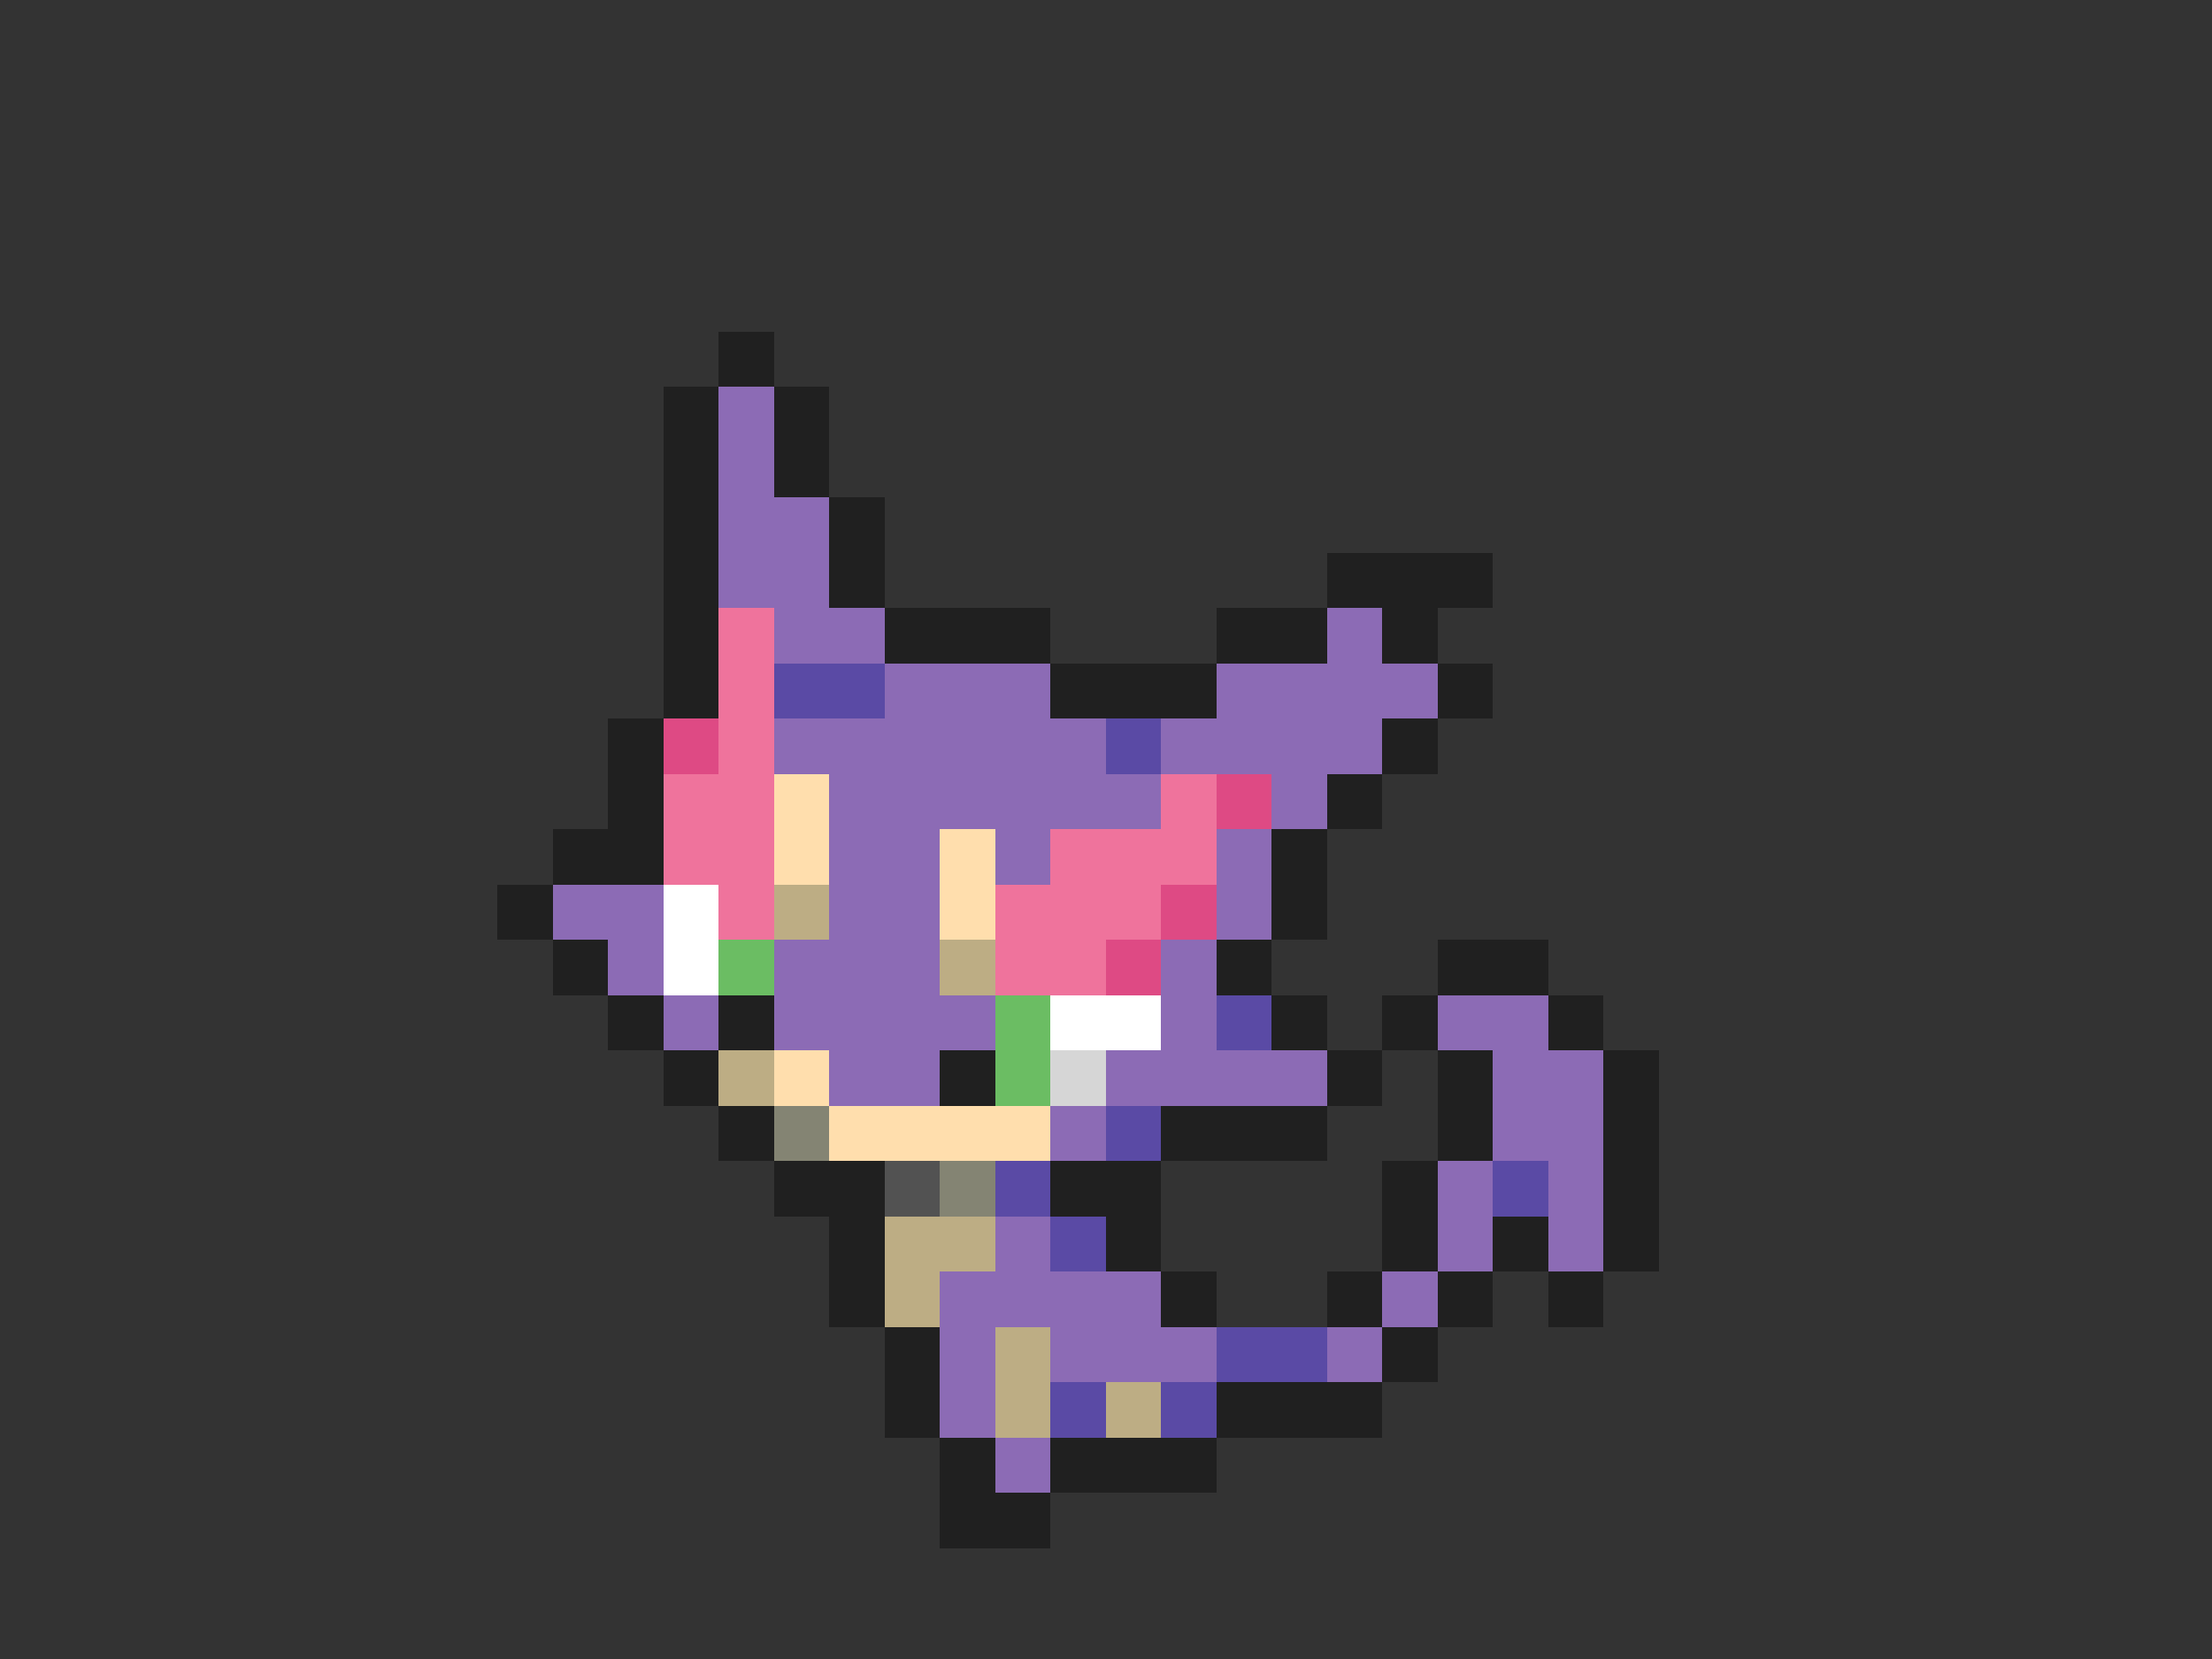<svg xmlns="http://www.w3.org/2000/svg" viewBox="0 -0.5 40 30" shape-rendering="crispEdges">
<rect x="0" y="-0.5" width="40" height="30" fill="#333333" stroke="none"/>
<path stroke="#202020" d="M13 6h1M12 7h1M14 7h1M12 8h1M14 8h1M12 9h1M15 9h1M12 10h1M15 10h1M24 10h3M12 11h1M16 11h3M22 11h2M25 11h1M12 12h1M19 12h3M26 12h1M11 13h1M25 13h1M11 14h1M24 14h1M10 15h2M23 15h1M9 16h1M23 16h1M10 17h1M22 17h1M26 17h2M11 18h1M13 18h1M23 18h1M25 18h1M28 18h1M12 19h1M17 19h1M24 19h1M26 19h1M29 19h1M13 20h1M21 20h3M26 20h1M29 20h1M14 21h2M19 21h2M25 21h1M29 21h1M15 22h1M20 22h1M25 22h1M27 22h1M29 22h1M15 23h1M21 23h1M24 23h1M26 23h1M28 23h1M16 24h1M25 24h1M16 25h1M22 25h3M17 26h1M19 26h3M17 27h2" />
<path stroke="#8c6bb5" d="M13 7h1M13 8h1M13 9h2M13 10h2M14 11h2M24 11h1M16 12h3M22 12h4M14 13h6M21 13h4M15 14h6M23 14h1M15 15h2M18 15h1M22 15h1M10 16h2M15 16h2M22 16h1M11 17h1M14 17h3M21 17h1M12 18h1M14 18h4M21 18h1M26 18h2M15 19h2M20 19h4M27 19h2M19 20h1M27 20h2M26 21h1M28 21h1M18 22h1M26 22h1M28 22h1M17 23h4M25 23h1M17 24h1M19 24h3M24 24h1M17 25h1M18 26h1" />
<path stroke="#ef739c" d="M13 11h1M13 12h1M13 13h1M12 14h2M21 14h1M12 15h2M19 15h3M13 16h1M18 16h3M18 17h2" />
<path stroke="#5a4aa5" d="M14 12h2M20 13h1M22 18h1M20 20h1M18 21h1M27 21h1M19 22h1M22 24h2M19 25h1M21 25h1" />
<path stroke="#de4a84" d="M12 13h1M22 14h1M21 16h1M20 17h1" />
<path stroke="#ffdead" d="M14 14h1M14 15h1M17 15h1M17 16h1M14 19h1M15 20h4" />
<path stroke="#ffffff" d="M12 16h1M12 17h1M19 18h2" />
<path stroke="#bdad84" d="M14 16h1M17 17h1M13 19h1M16 22h2M16 23h1M18 24h1M18 25h1M20 25h1" />
<path stroke="#6bbd63" d="M13 17h1M18 18h1M18 19h1" />
<path stroke="#d6d6d6" d="M19 19h1" />
<path stroke="#848473" d="M14 20h1M17 21h1" />
<path stroke="#525252" d="M16 21h1" />
</svg>